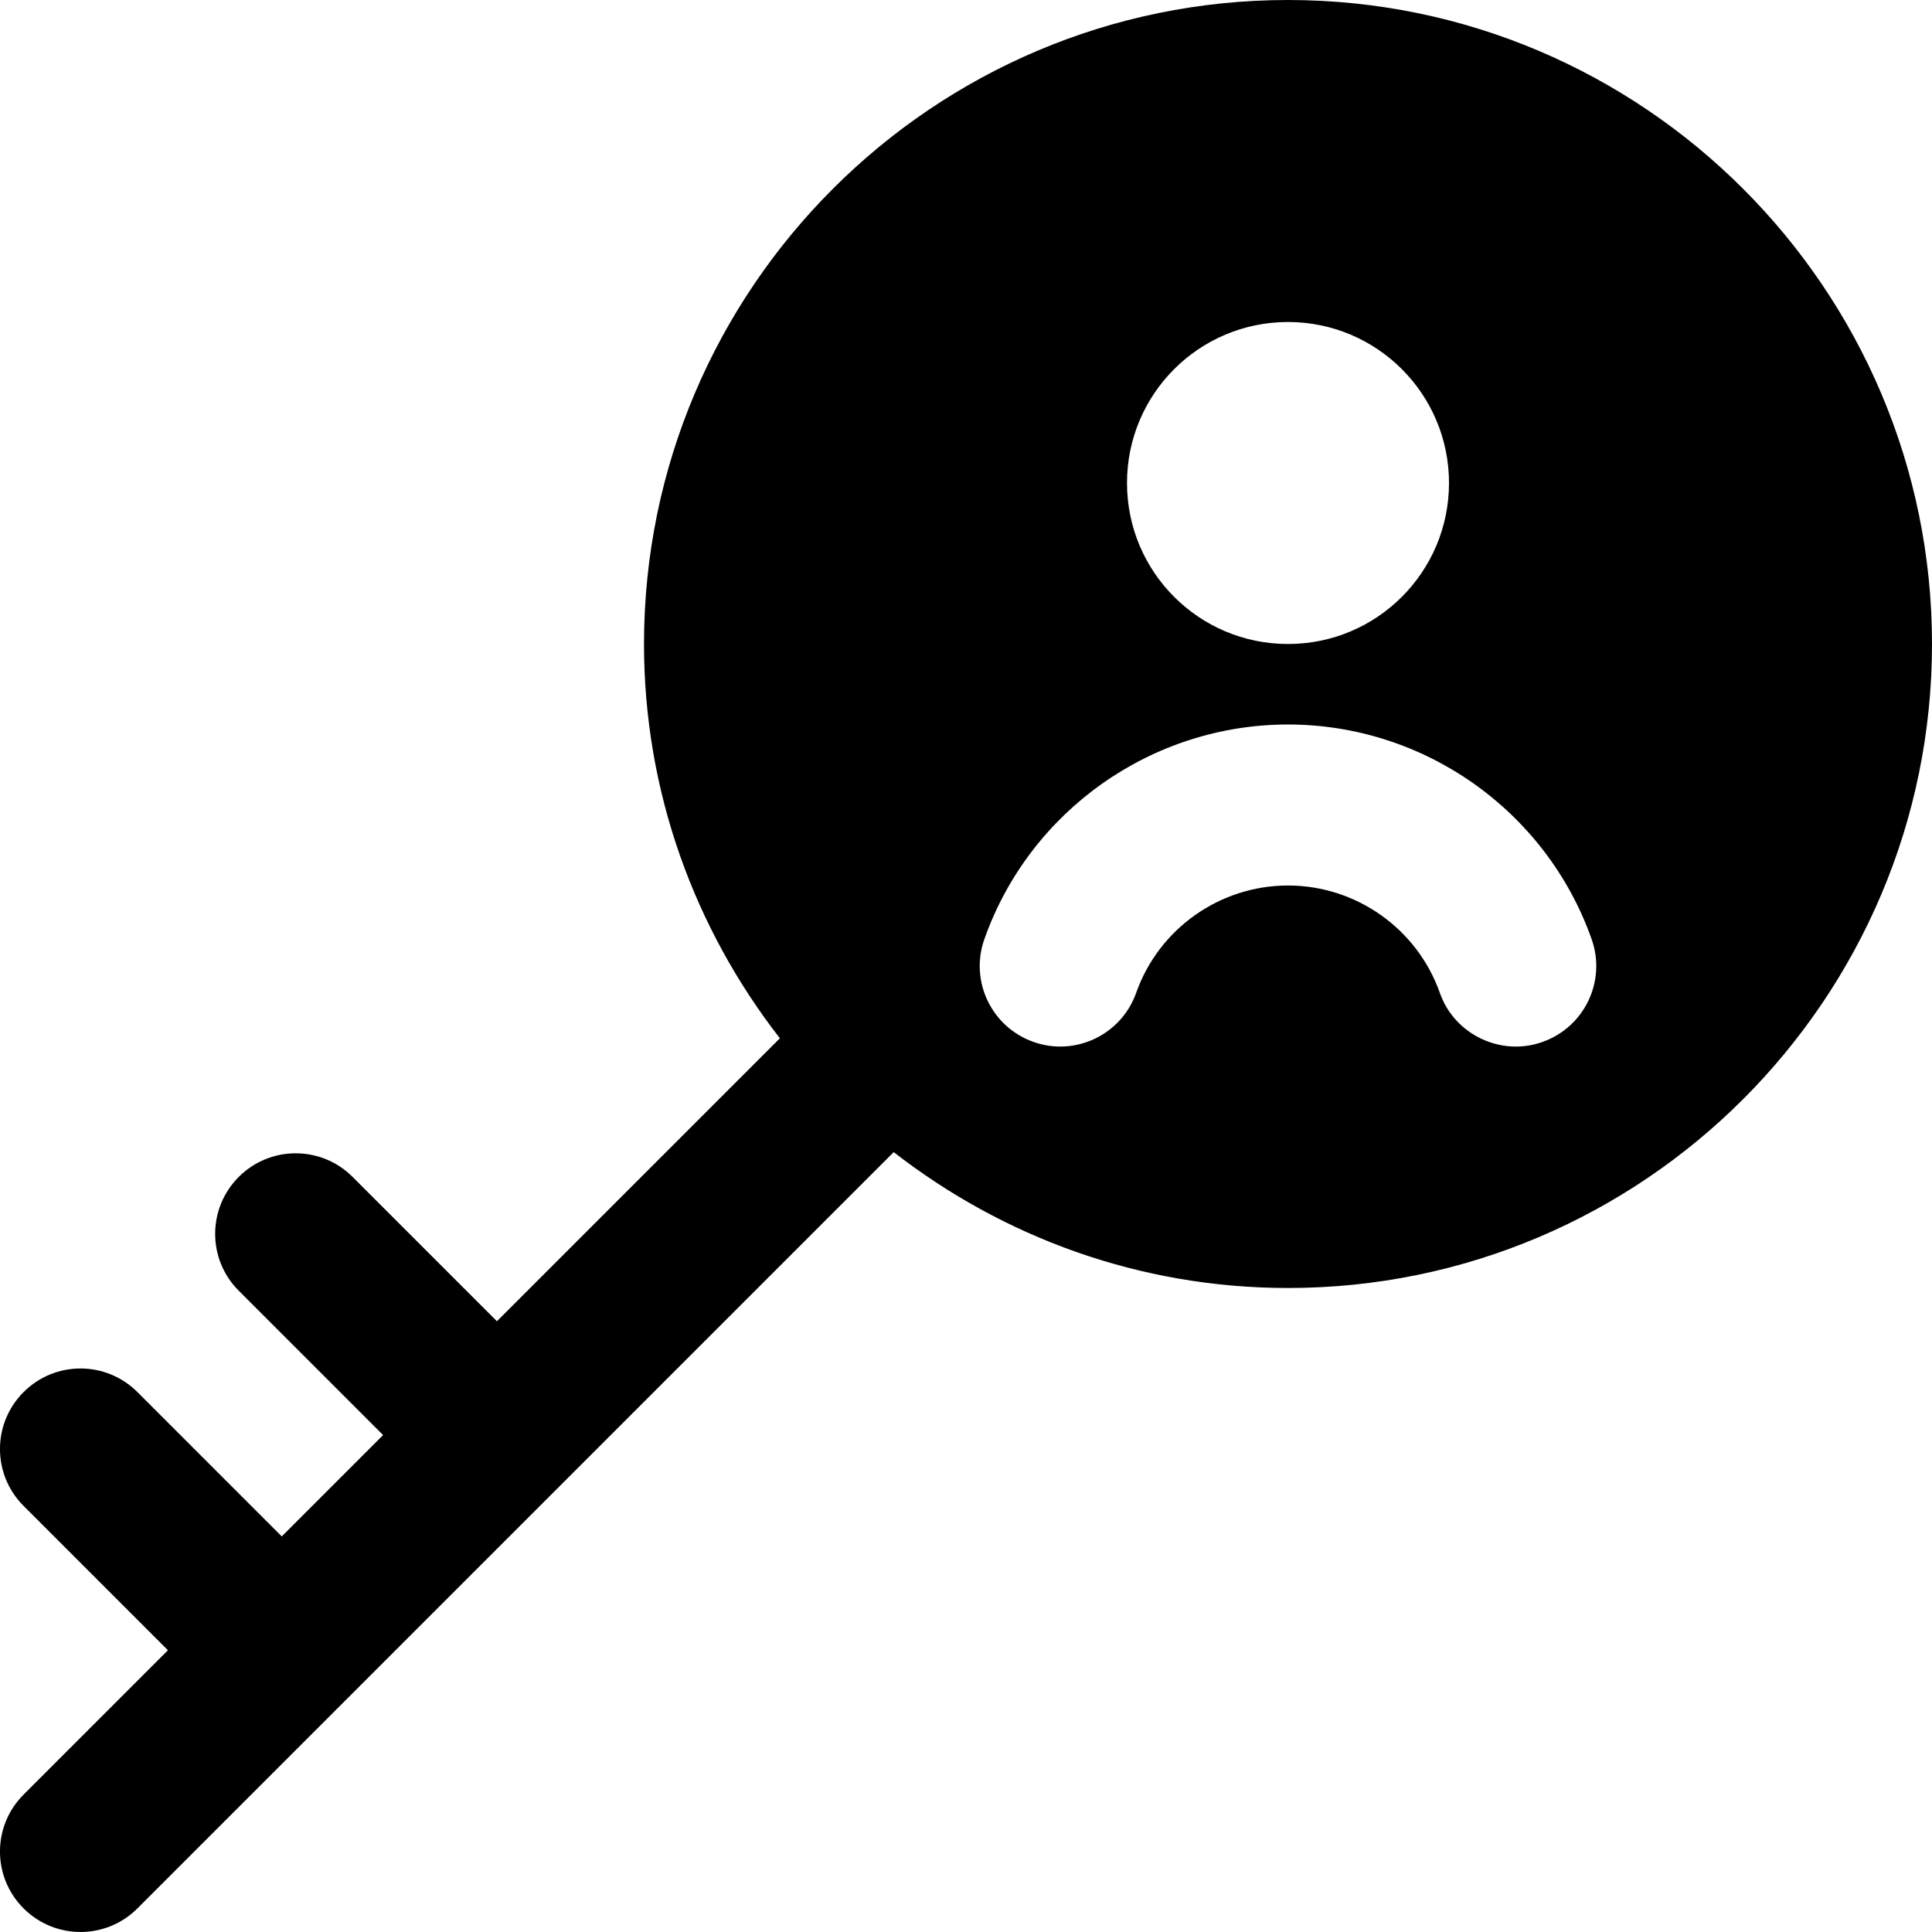 <svg id="Layer_1" viewBox="0 0 24 24" xmlns="http://www.w3.org/2000/svg" data-name="Layer 1"><path d="m16 0c-4.411 0-8 3.589-8 8 0 1.846.634 3.542 1.688 4.898l-3.515 3.515-1.793-1.793c-.391-.391-1.023-.391-1.414 0s-.391 1.024 0 1.414l1.793 1.793-1.259 1.259-1.793-1.793c-.391-.391-1.023-.391-1.414 0s-.391 1.023 0 1.414l1.793 1.793-1.793 1.793c-.391.391-.391 1.023 0 1.414.195.195.451.293.707.293s.512-.098.707-.293l9.395-9.395c1.355 1.054 3.052 1.688 4.898 1.688 4.411 0 8-3.589 8-8s-3.589-8-8-8zm0 4c1.105 0 2 .895 2 2s-.895 2-2 2-2-.895-2-2 .895-2 2-2zm3.162 8.943c-.507.184-1.093-.084-1.276-.61-.282-.797-1.04-1.333-1.886-1.333s-1.604.536-1.886 1.333c-.184.521-.757.795-1.276.61-.521-.184-.794-.755-.61-1.276.563-1.595 2.08-2.667 3.772-2.667s3.208 1.072 3.772 2.667c.184.521-.089 1.092-.61 1.276z"/></svg>
